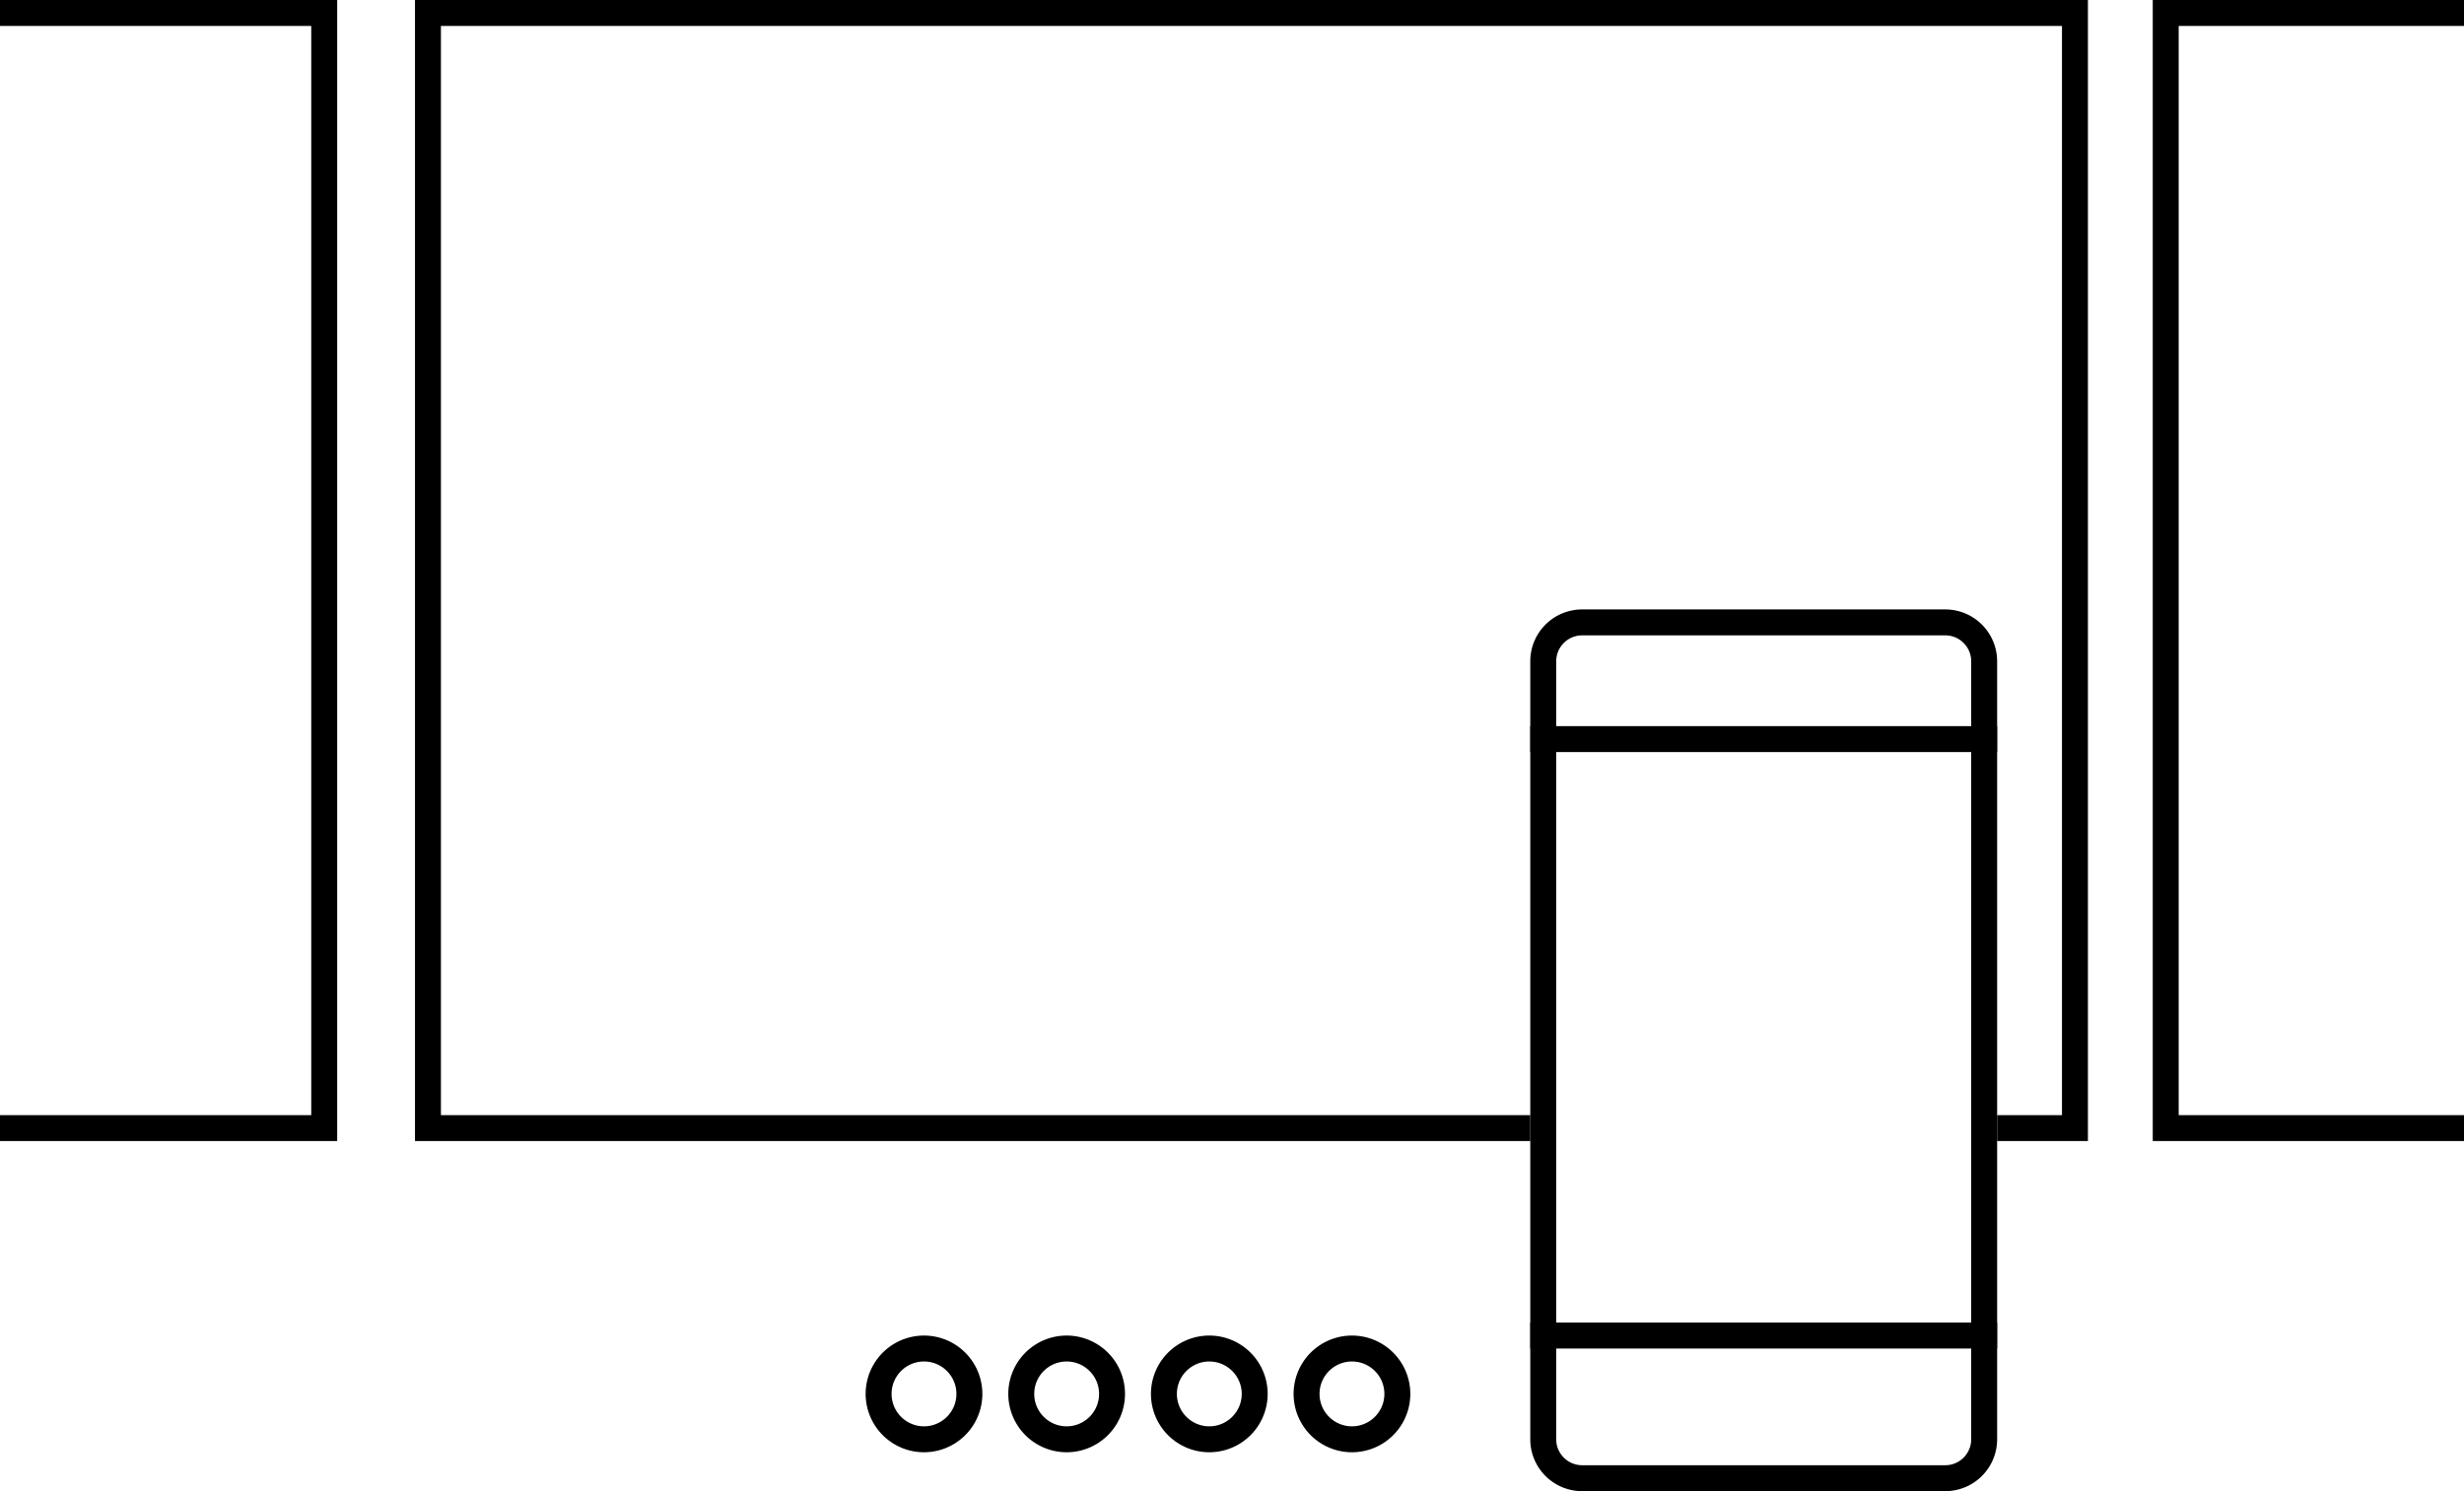 <svg xmlns="http://www.w3.org/2000/svg" width="190" height="115" viewBox="0 0 190 115">
  <path d="M150 49c1.103 0 2 .897 2 2v60c0 1.103-.897 2-2 2h-28c-1.103 0-2-.897-2-2V51c0-1.103.897-2 2-2h28m0-2h-28a4 4 0 00-4 4v60a4 4 0 004 4h28a4 4 0 004-4V51a4 4 0 00-4-4z"></path>
  <path d="M118 56h36v2h-36zM118 102h36v2h-36z"></path>
  <path d="M161 0H32v88h86v-2H34V2h125v84h-5v2h7zM168 86V2h22V0h-24v88h24v-2zM26 0H0v2h24v84H0v2h26zM71.25 105c1.379 0 2.5 1.121 2.5 2.5s-1.121 2.5-2.5 2.5-2.5-1.121-2.5-2.5 1.121-2.5 2.5-2.5m0-2a4.5 4.5 0 100 9 4.5 4.5 0 000-9zM82.25 105c1.379 0 2.5 1.121 2.5 2.5s-1.121 2.5-2.5 2.5-2.5-1.121-2.5-2.5 1.121-2.5 2.5-2.5m0-2a4.5 4.5 0 100 9 4.5 4.5 0 000-9zM93.25 105c1.379 0 2.5 1.121 2.5 2.5s-1.121 2.5-2.5 2.5-2.5-1.121-2.5-2.5 1.121-2.5 2.5-2.5m0-2a4.5 4.5 0 100 9 4.5 4.5 0 000-9zM104.25 105c1.379 0 2.5 1.121 2.5 2.5s-1.121 2.5-2.5 2.5-2.5-1.121-2.5-2.5 1.121-2.5 2.5-2.5m0-2a4.5 4.5 0 100 9 4.5 4.5 0 000-9z"></path>
</svg>
